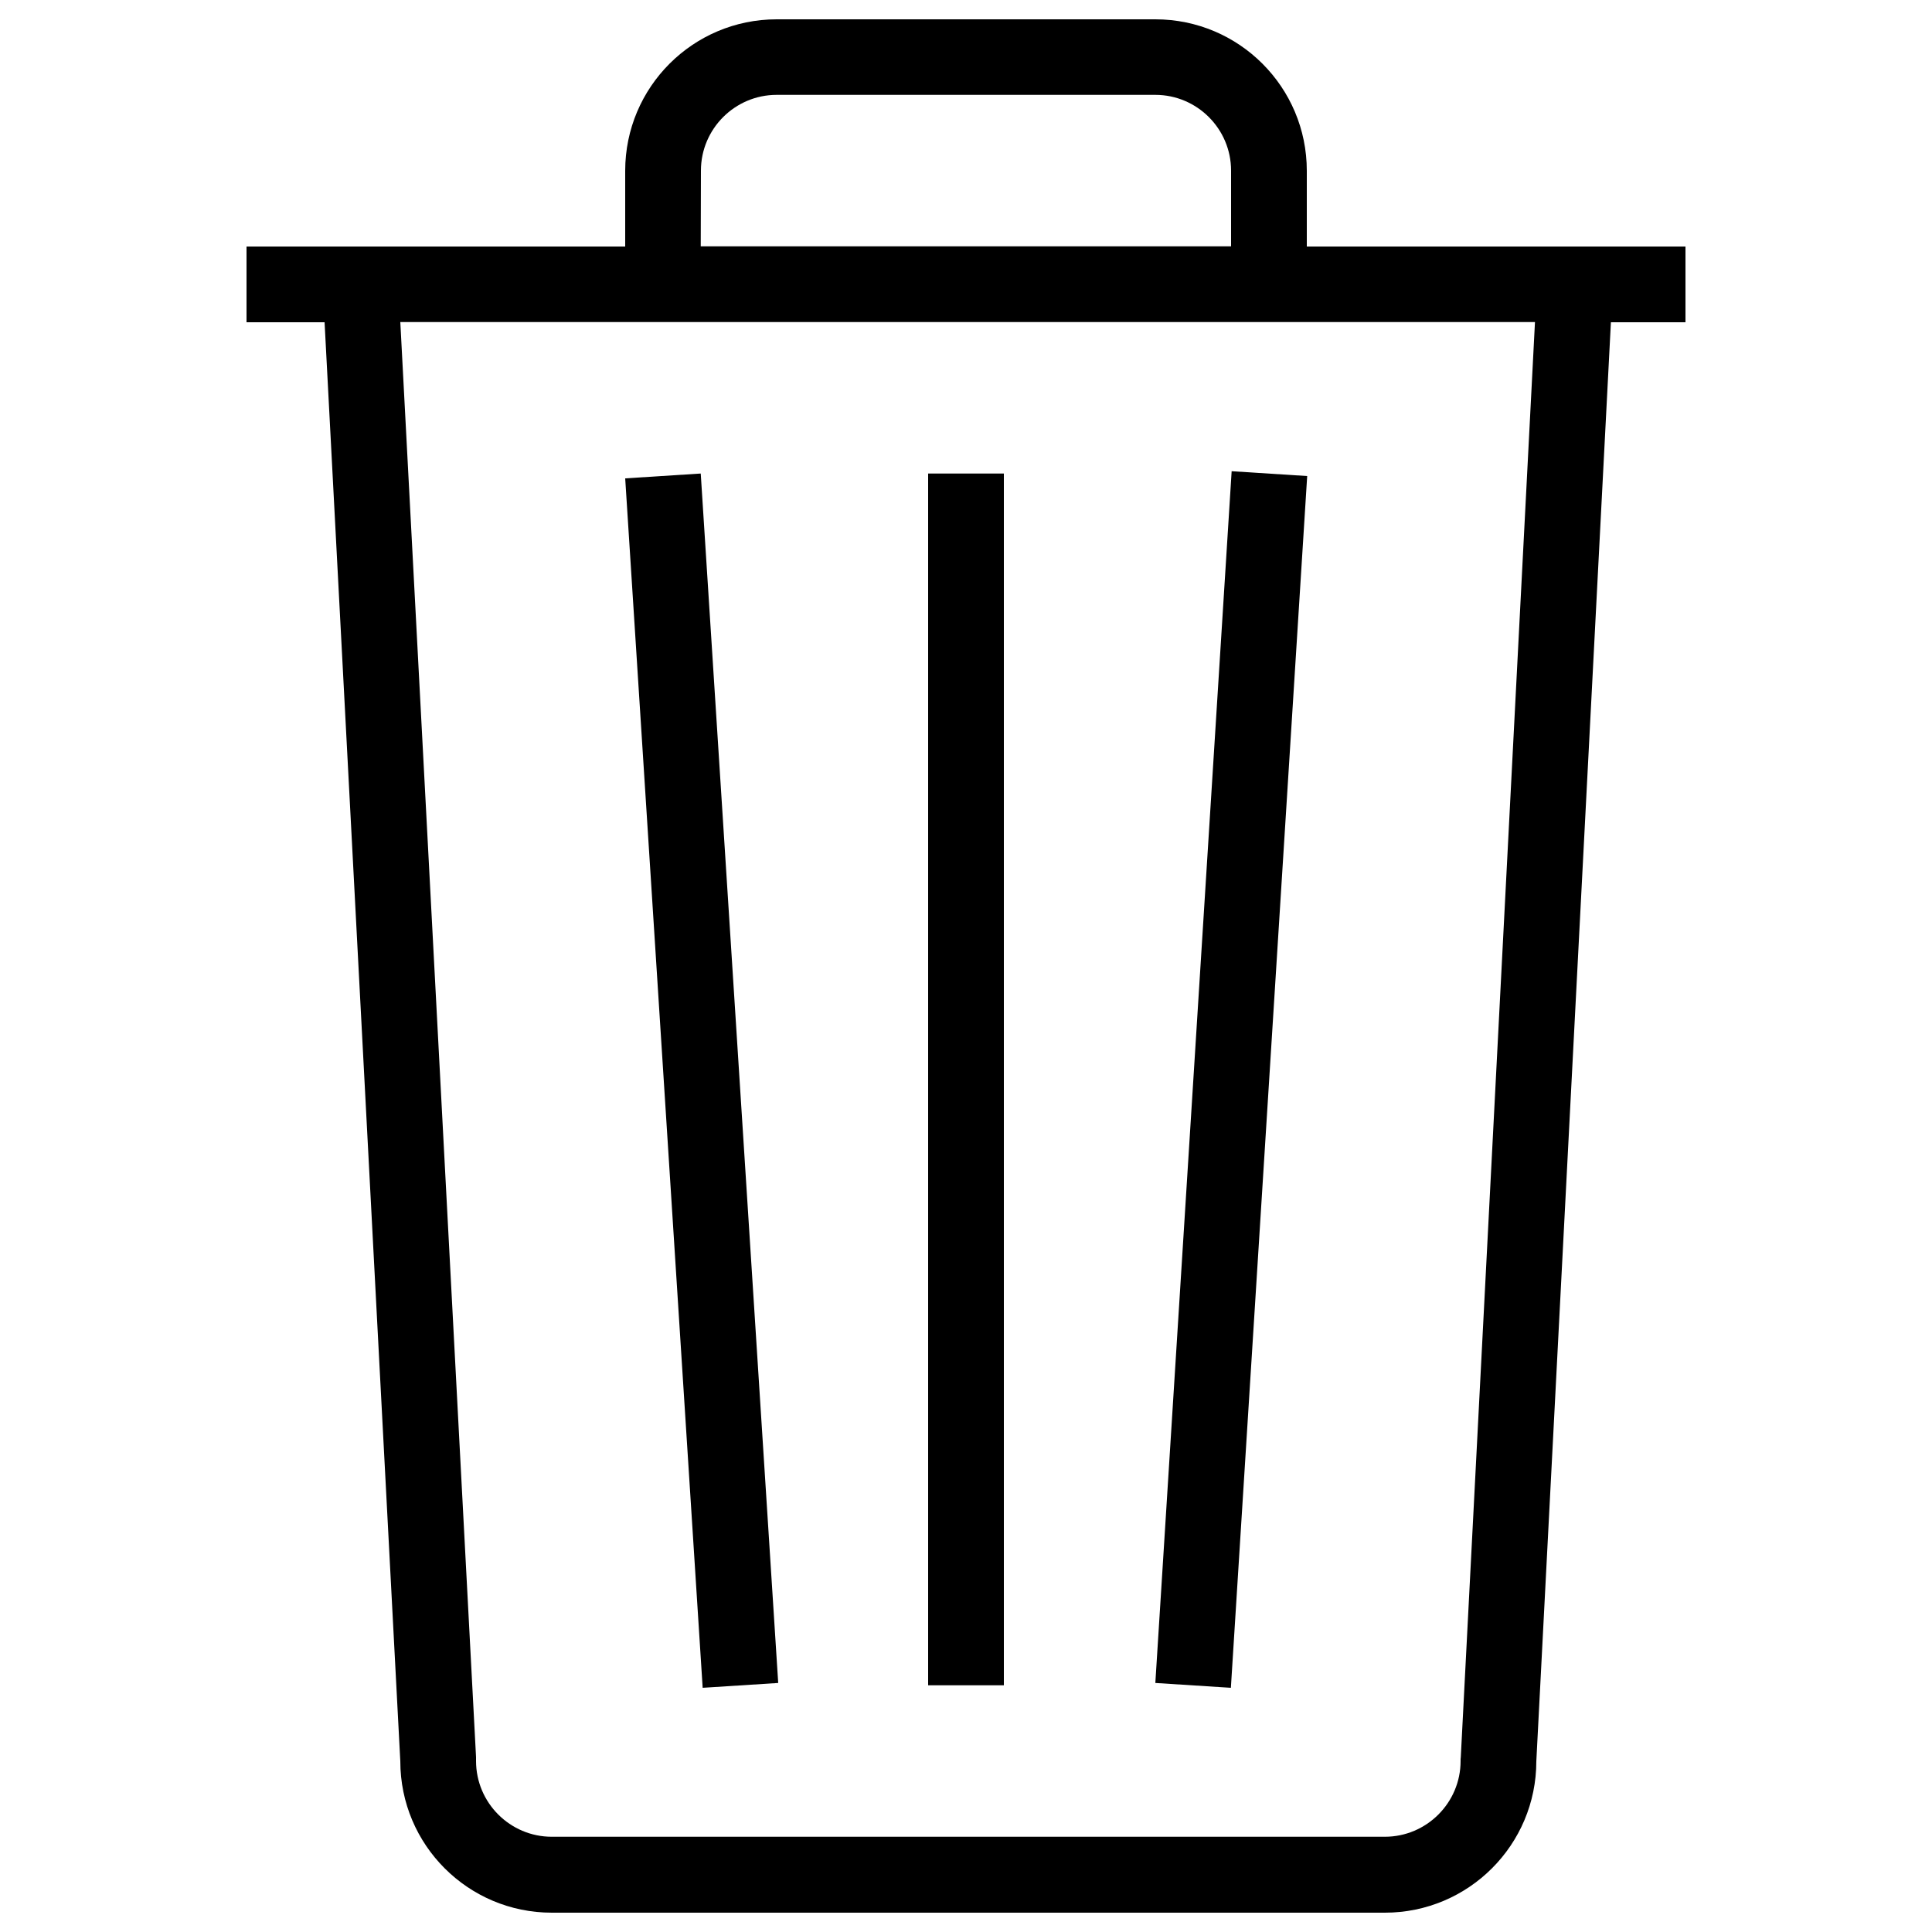 <?xml version="1.0" encoding="utf-8"?>
<!-- Svg Vector Icons : http://www.onlinewebfonts.com/icon -->
<!DOCTYPE svg PUBLIC "-//W3C//DTD SVG 1.1//EN" "http://www.w3.org/Graphics/SVG/1.1/DTD/svg11.dtd">
<svg version="1.1" xmlns="http://www.w3.org/2000/svg" fill="#000" xmlns:xlink="http://www.w3.org/1999/xlink" x="0px" y="0px" viewBox="0 0 1000 1000" enable-background="new 0 0 1000 1000" xml:space="preserve">
<g><path d="M872.4,127.6h-196V88.4c0-43.3-35.1-78.4-78.4-78.4H402c-43.3,0-78.4,35.1-78.4,78.4v39.2h-196v39.2H168l39.2,744.8c0,43.3,35.1,78.4,78.4,78.4h431.2c43.3,0,78.4-35.1,78.4-78.4l38.6-744.8h38.6L872.4,127.6L872.4,127.6z M362.8,88.3c0-21.6,17.6-39.2,39.2-39.2h196c21.6,0,39.2,17.6,39.2,39.2v39.2H362.7L362.8,88.3L362.8,88.3z M756.1,909.5l-0.1,1v1c0,21.6-17.6,39.2-39.2,39.2H285.6c-21.6,0-39.2-17.6-39.2-39.2v-1l0-1l-39.2-742.8h587.3L756.1,909.5L756.1,909.5z"/><path d="M480.4,245.1h39.2v627.2h-39.2V245.1L480.4,245.1z"/><path d="M402.8,871.1l-40.1-626l-39.1,2.5l40.1,626L402.8,871.1z"/><path d="M676.6,246.4l-39.1-2.5L598,871.1l39.1,2.5L676.6,246.4z"/></g>
</svg>